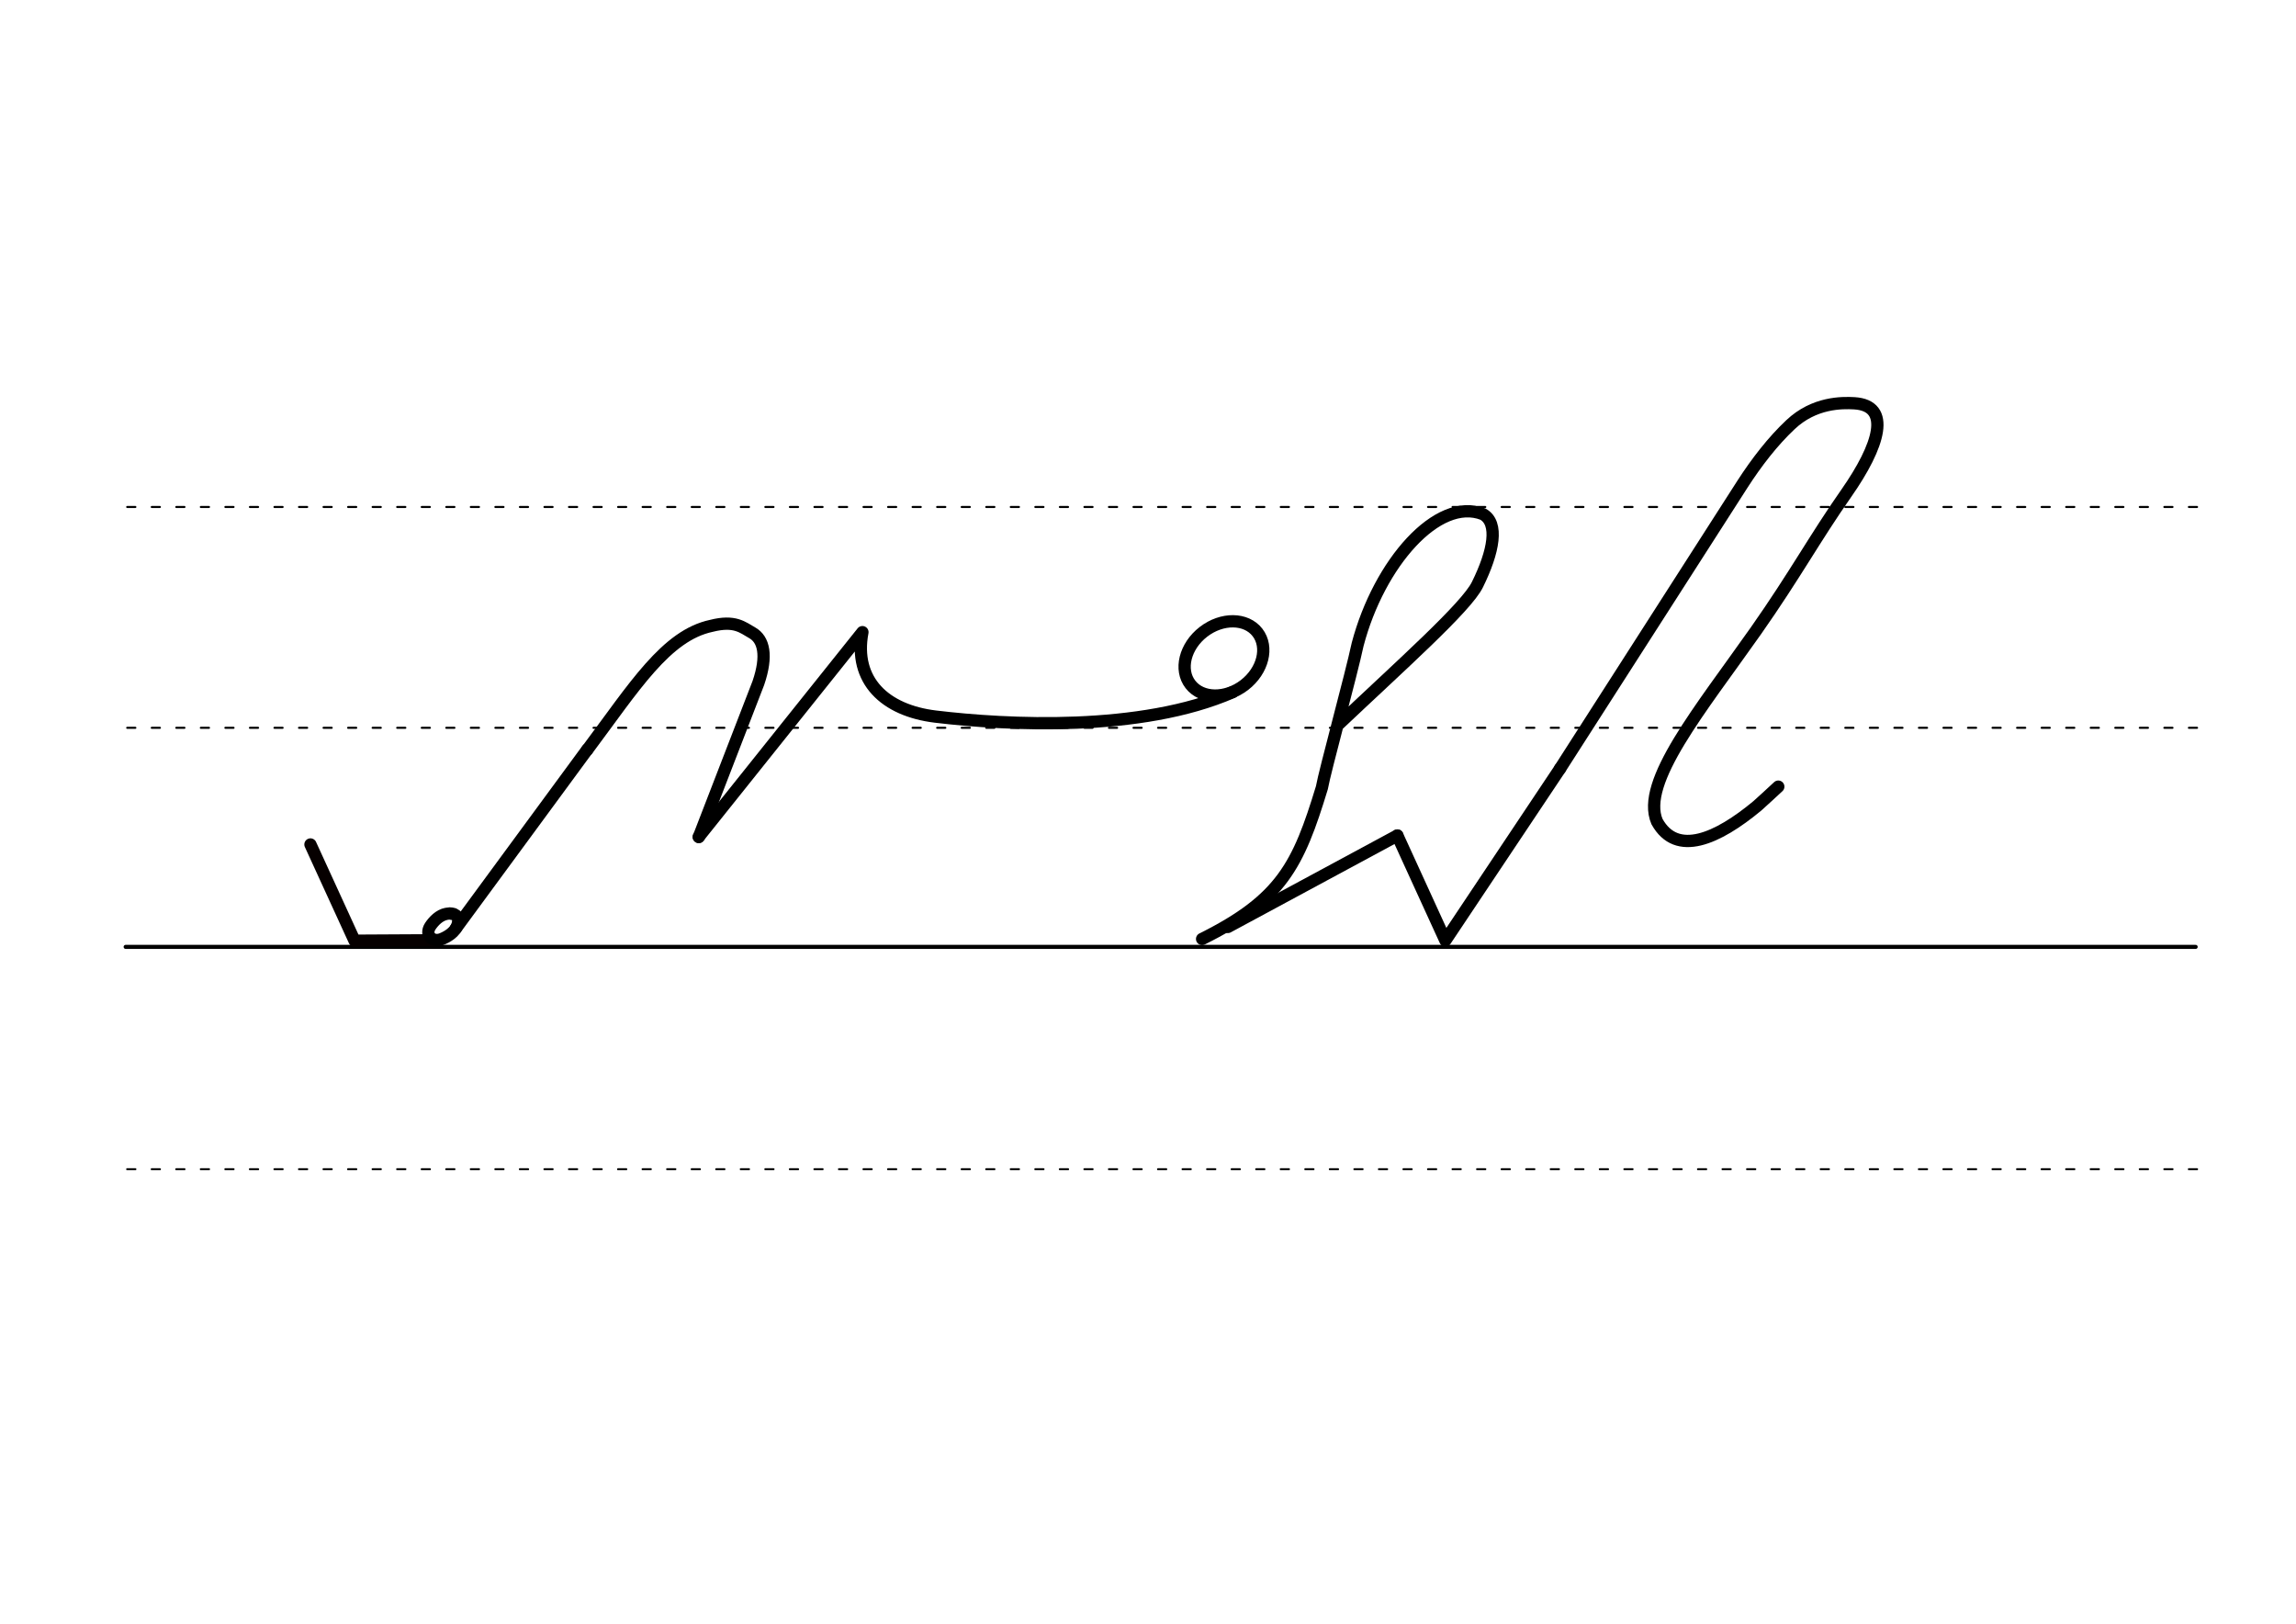 <svg height="210mm" viewBox="0 0 1052.4 744.1" width="297mm" xmlns="http://www.w3.org/2000/svg">
 <g fill="none" stroke-linecap="round">
  <g stroke="#000" transform="translate(0 -308.268)">
   <path d="m57.6 742.2h948.8" stroke-width="1.875"/>
   <g stroke-dasharray="3.75 7.5" stroke-miterlimit="2" stroke-width=".938">
    <path d="m58.3 844.1h948.8"/>
    <path d="m58.3 641.8h948.8"/>
    <path d="m58.3 540.6h948.8"/>
   </g>
  </g>
  <g stroke-linejoin="round" stroke-width="5.625">
   <g stroke="#000">
    <path d="m715.1 352.2 83.5-130.2c6.5-10.1 14-19.8 22.1-27.4 10.9-10.3 23.7-10.1 29.2-9.8 17.2 1 11.7 19.3-3.6 41.2-14.5 20.7-23.5 37.5-41.4 63-25.4 36.1-53.1 69.5-45.4 87.5 9 16.3 27.7 8 46-7.2 2.2-1.9 7.4-6.8 9.6-8.8"/>
    <path d="m640.5 382.9 22 48.1 52.6-78.8"/>
    <path d="m613.7 331.8c28.3-26.8 58.5-53.6 63.5-63.9 7.5-15.2 9.9-28.2 2.5-32.3-20.7-8.1-47.6 22.5-57.4 59.7-2.9 13.7-15.1 58.2-16.4 65.7-10.8 35.5-18.5 51.2-54.9 69.3"/>
    <path d="m562.8 424.8 77.7-41.9"/>
   </g>
   <path d="m142.3 387 20.2 44.1 36.9-.2" stroke="#060000"/>
   <g stroke="#000">
    <path d="m206.6 418.7c.8.1 1.4.2 1.9.5.2.1.3.2.5.3.9.7 1.3 2 .8 4-1 3.9-5.4 6.1-7.5 6.9-4.3 1.6-7.6-2-5.1-5.9 1.6-2.4 4.2-5.1 7.4-5.7.2 0 .4-.1.7-.1s.5-.1.8-.1c.6 0 1.2.1 1.9.3"/>
    <path d="m565 317.2c-42 18.4-103.7 15.1-136.2 11.2-23.2-2.8-37.7-16.5-33.5-38.7l-75 93.8"/>
    <path d="m209 425.4 60.2-81.9"/>
    <path d="m269.2 343.6c21.6-28.9 36.1-52.4 56.9-56.8 10.7-2.7 14.3.7 18.7 3.2 5.3 3 7.1 10.4 2.8 23l-27.3 70.6"/>
    <ellipse cx="259.044" cy="581.885" rx="19.436" ry="15.389" transform="matrix(.791 -.612 .612 .791 0 0)"/>
   </g>
  </g>
 </g>
</svg>
